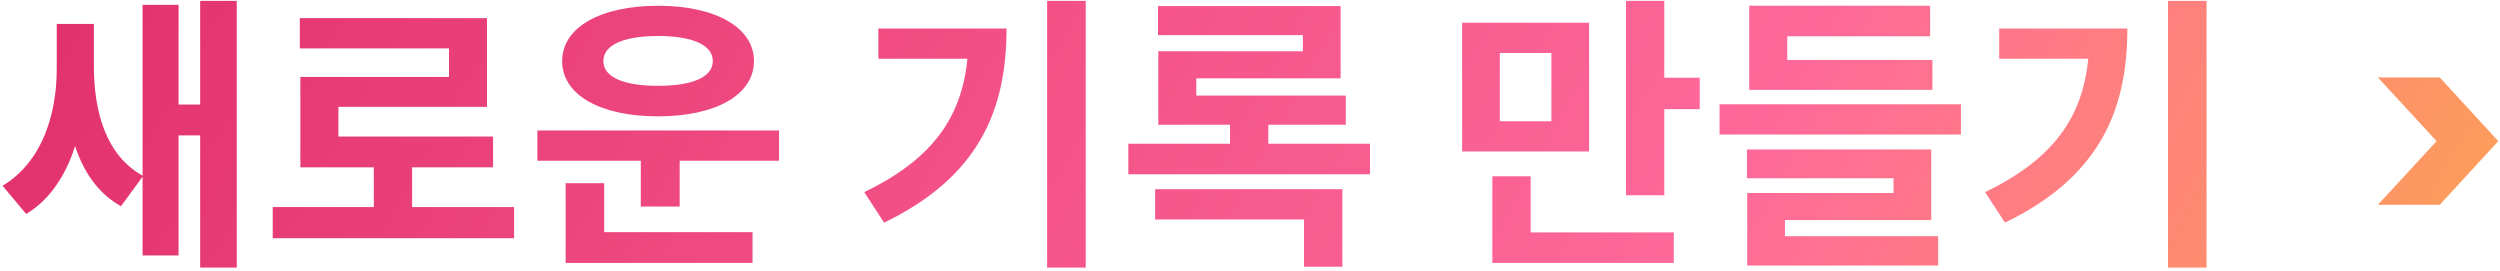 <svg width="434" height="47" viewBox="0 0 434 47" fill="none" xmlns="http://www.w3.org/2000/svg">
<path d="M9.849 4.15H14.949V11.95C14.949 22.45 11.999 32.65 4.549 37.15L0.449 32.25C7.349 28.1 9.849 19.8 9.849 11.95V4.15ZM11.149 4.15H16.299V11.45C16.299 19.45 18.399 27 24.849 30.55L20.999 35.8C13.499 31.6 11.149 22.05 11.149 11.45V4.15ZM34.749 0.15H41.099V46.45H34.749V0.15ZM29.199 18.15H36.849V23.5H29.199V18.15ZM24.749 0.85H30.999V44.35H24.749V0.85ZM47.345 35.95H89.245V41.35H47.345V35.95ZM64.895 27.2H71.545V38.15H64.895V27.2ZM52.045 3.15H84.545V18.55H58.745V26.35H52.145V13.35H77.945V8.4H52.045V3.15ZM52.145 23.7H85.595V29.05H52.145V23.7ZM93.291 22.65H135.241V27.9H93.291V22.65ZM111.241 26.1H117.991V35.85H111.241V26.1ZM98.191 40.3H130.641V45.65H98.191V40.3ZM98.191 31.8H104.891V41.65H98.191V31.8ZM114.241 1C124.191 1 130.891 4.75 130.891 10.6C130.891 16.5 124.191 20.2 114.241 20.2C104.241 20.2 97.591 16.5 97.591 10.6C97.591 4.75 104.241 1 114.241 1ZM114.241 6.25C108.391 6.25 104.741 7.75 104.741 10.6C104.741 13.45 108.391 14.9 114.241 14.9C120.091 14.9 123.741 13.45 123.741 10.6C123.741 7.75 120.091 6.25 114.241 6.25ZM181.783 0.15H188.483V46.45H181.783V0.15ZM168.133 4.95H174.733C174.733 19.1 169.933 30.7 153.483 38.65L150.033 33.35C163.333 26.95 168.133 18.55 168.133 6.15V4.95ZM152.483 4.95H171.283V10.2H152.483V4.95ZM195.879 24.95H237.829V30.25H195.879V24.95ZM201.029 1.05H232.729V13.6H207.679V18.6H201.079V8.9H226.179V6.1H201.029V1.05ZM201.079 16.6H233.629V21.65H201.079V16.6ZM213.529 19.05H220.179V27.85H213.529V19.05ZM200.529 32.85H233.029V46.3H226.379V38.1H200.529V32.85ZM253.821 3.95H275.871V26.3H253.821V3.95ZM269.321 9.2H260.371V21.05H269.321V9.2ZM282.271 0.15H288.921V33.9H282.271V0.15ZM287.021 13.5H295.071V18.95H287.021V13.5ZM259.071 40.35H290.571V45.65H259.071V40.35ZM259.071 30.6H265.721V43H259.071V30.6ZM298.517 18.1H340.417V23.35H298.517V18.1ZM303.667 10.4H335.467V15.6H303.667V10.4ZM303.667 1H335.067V6.3H310.267V14.9H303.667V1ZM303.267 25.95H335.267V38.2H309.867V42.2H303.317V33.5H328.717V30.95H303.267V25.95ZM303.317 41H336.467V46.1H303.317V41ZM376.363 0.15H383.063V46.45H376.363V0.15ZM362.713 4.95H369.313C369.313 19.1 364.513 30.7 348.063 38.65L344.613 33.35C357.913 26.95 362.713 18.55 362.713 6.15V4.95ZM347.063 4.95H365.863V10.2H347.063V4.95ZM412.8 13.45H423.55L433.7 24.5L423.55 35.55H412.8L423 24.5L412.8 13.45Z" fill="url(#paint0_linear_48_4502)" style="mix-blend-mode:darken"/>
<defs>
<linearGradient id="paint0_linear_48_4502" x1="-1" y1="7.25" x2="400.21" y2="227.181" gradientUnits="userSpaceOnUse">
<stop stop-color="#E1306C"/>
<stop offset="0.607" stop-color="#FF699A"/>
<stop offset="0.943" stop-color="#FCAF45"/>
</linearGradient>
</defs>
</svg>
